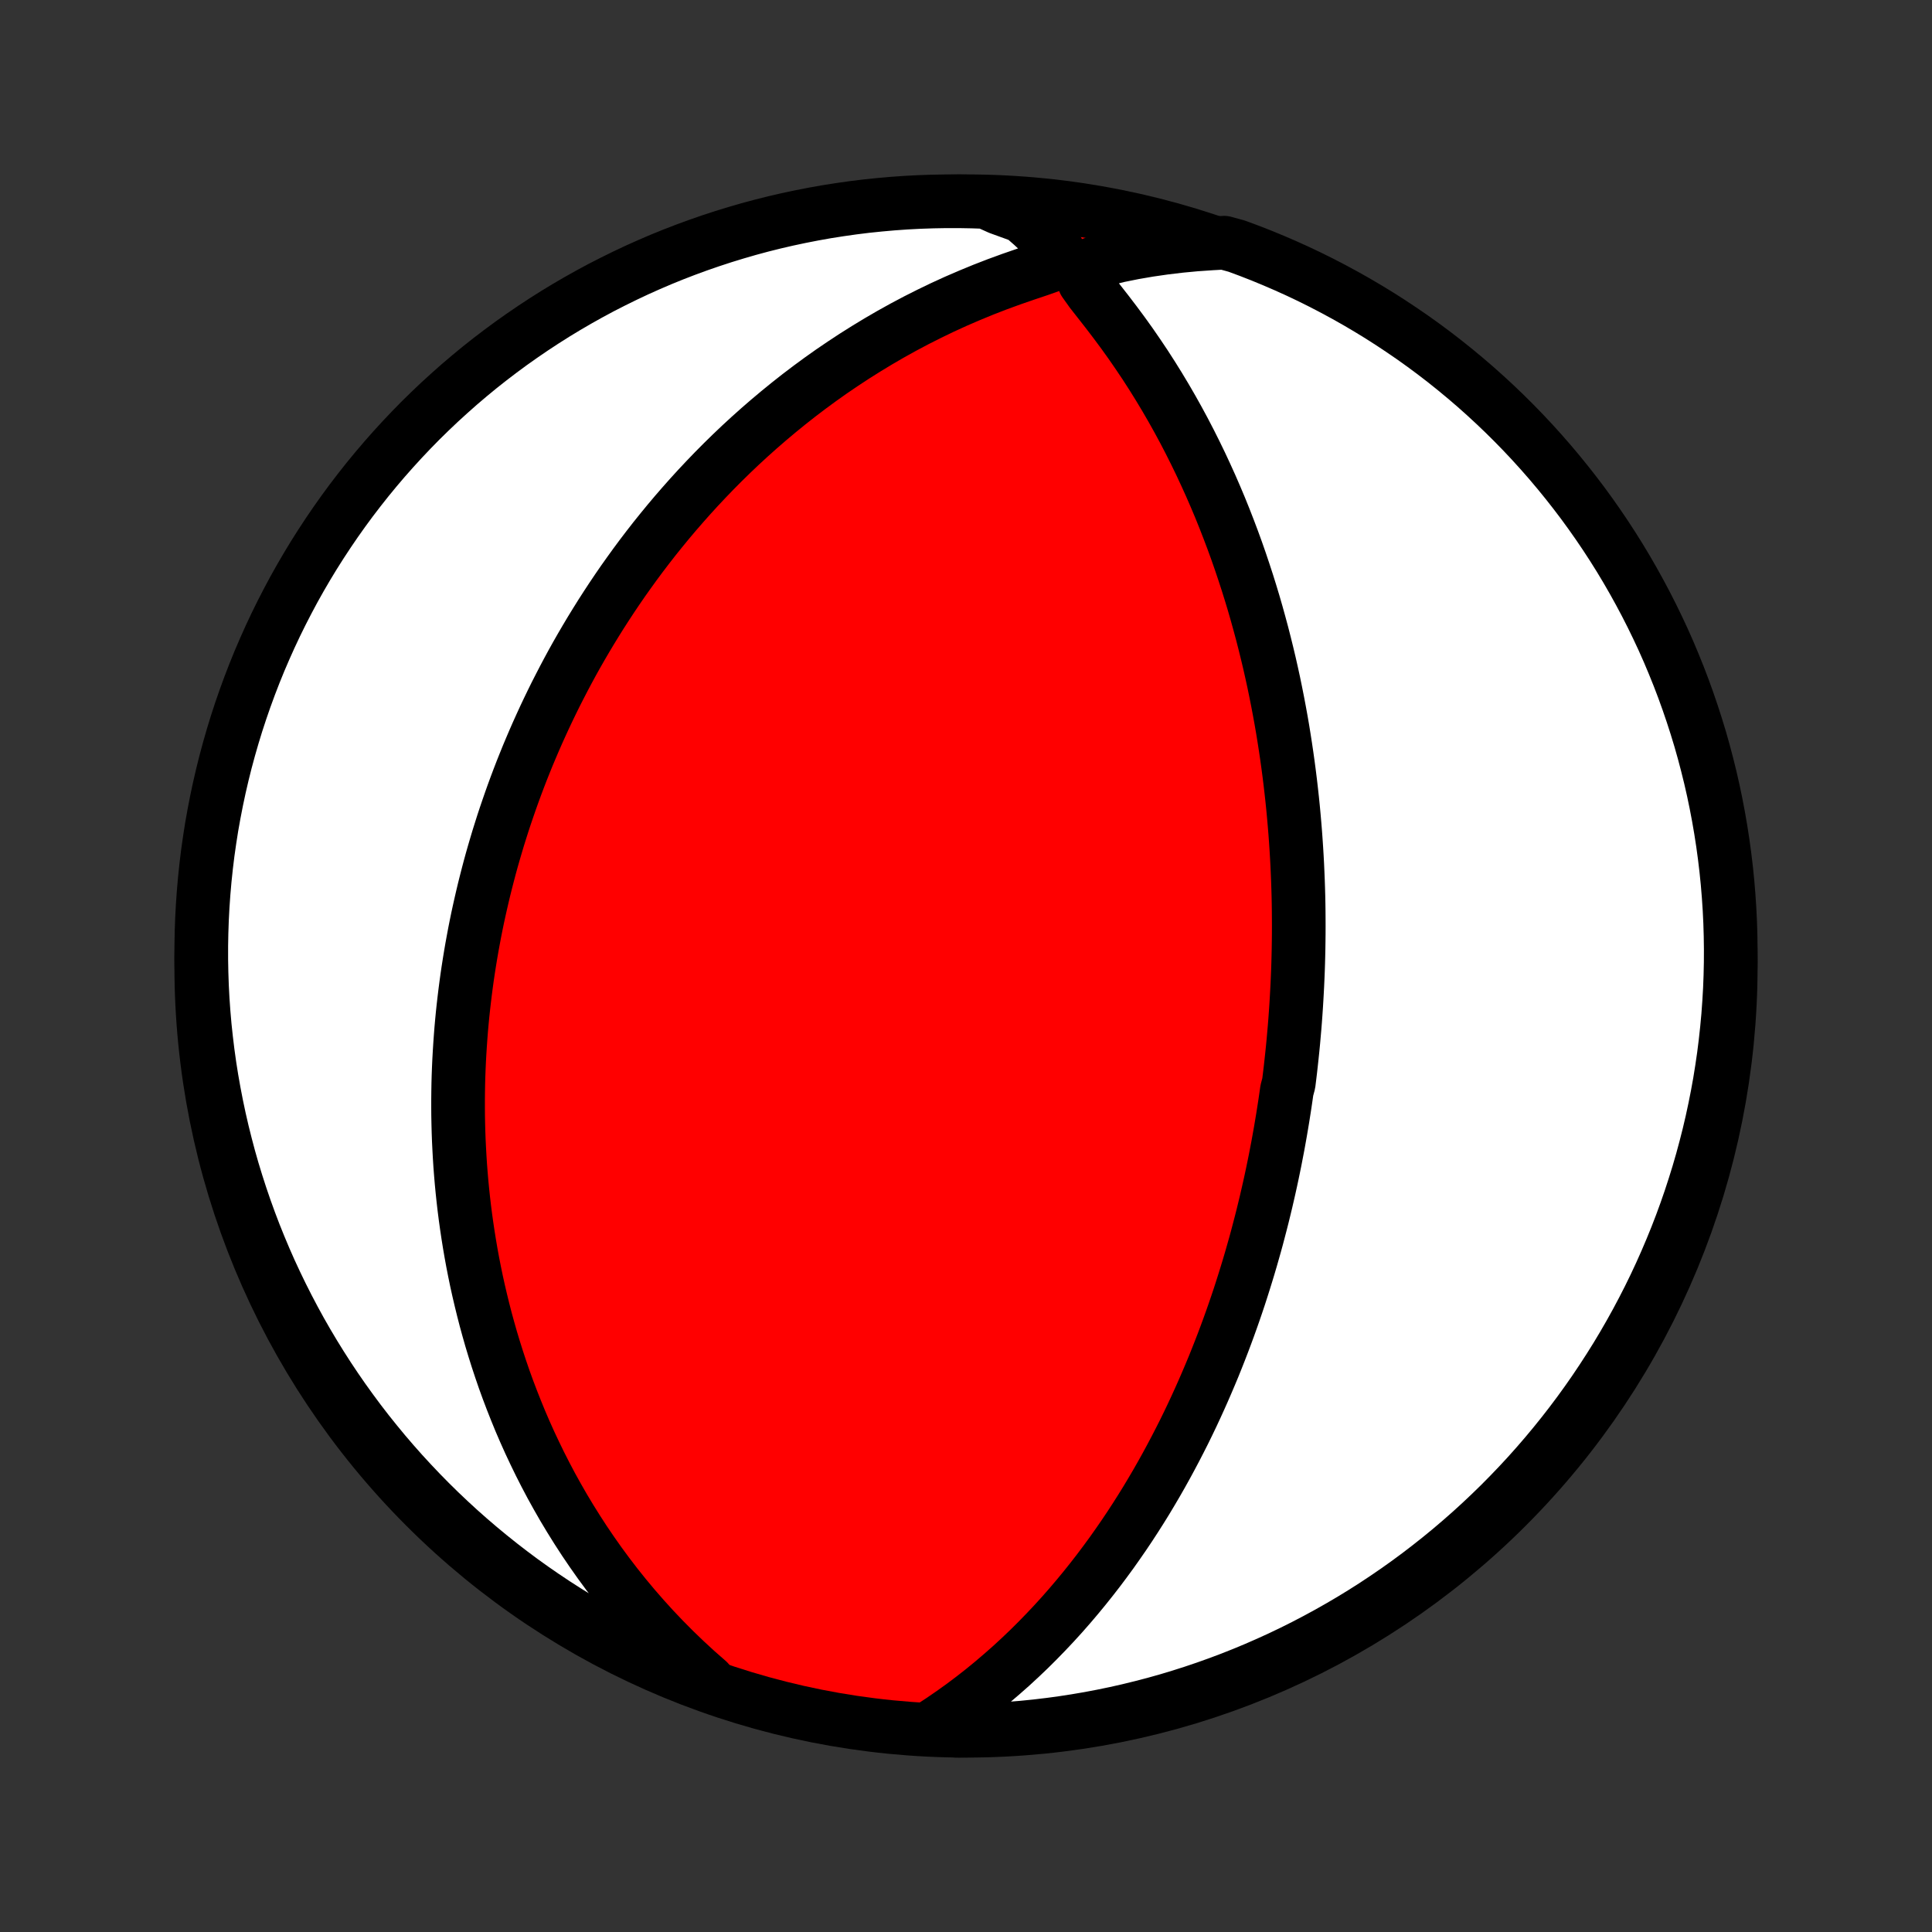 <?xml version="1.0" encoding="utf-8" standalone="no"?>
<!DOCTYPE svg PUBLIC "-//W3C//DTD SVG 1.1//EN"
  "http://www.w3.org/Graphics/SVG/1.1/DTD/svg11.dtd">
<!-- Created with matplotlib (http://matplotlib.org/) -->
<svg height="72pt" version="1.1" viewBox="0 0 72 72" width="72pt" xmlns="http://www.w3.org/2000/svg" xmlns:xlink="http://www.w3.org/1999/xlink">
 <rect x="0" y="0" width="72" height="72" fill="#333333" stroke="none"/>
 <defs>
  <style type="text/css">
*{stroke-linecap:butt;stroke-linejoin:round;}
  </style>
 </defs>
 <g id="figure_1">
  <g id="patch_1">
   <path d="
M0 72
L72 72
L72 0
L0 0
z
" style="fill:none;"/>
  </g>
  <g id="axes_1">
   <g id="PatchCollection_1">
    <defs>
     <path d="
M36 -7.5
C43.558 -7.5 50.808 -10.503 56.153 -15.848
C61.497 -21.192 64.5 -28.442 64.5 -36
C64.5 -43.558 61.497 -50.808 56.153 -56.153
C50.808 -61.497 43.558 -64.5 36 -64.5
C28.442 -64.5 21.192 -61.497 15.848 -56.153
C10.503 -50.808 7.5 -43.558 7.5 -36
C7.5 -28.442 10.503 -21.192 15.848 -15.848
C21.192 -10.503 28.442 -7.5 36 -7.5
z
" id="C0_0_a811fe30f3"/>
     <path d="
M34.667 -7.615
L35.075 -7.882
L35.475 -8.156
L35.866 -8.436
L36.248 -8.723
L36.621 -9.015
L36.985 -9.313
L37.34 -9.616
L37.687 -9.922
L38.024 -10.233
L38.353 -10.547
L38.673 -10.865
L38.984 -11.185
L39.287 -11.507
L39.582 -11.831
L39.868 -12.157
L40.146 -12.484
L40.417 -12.813
L40.679 -13.141
L40.935 -13.471
L41.182 -13.8
L41.423 -14.129
L41.656 -14.459
L41.883 -14.787
L42.103 -15.115
L42.316 -15.442
L42.523 -15.768
L42.724 -16.093
L42.918 -16.417
L43.107 -16.739
L43.29 -17.06
L43.468 -17.38
L43.64 -17.698
L43.807 -18.014
L43.969 -18.328
L44.127 -18.64
L44.279 -18.951
L44.427 -19.26
L44.57 -19.567
L44.709 -19.872
L44.844 -20.175
L44.975 -20.477
L45.102 -20.776
L45.226 -21.073
L45.345 -21.369
L45.461 -21.663
L45.574 -21.955
L45.683 -22.245
L45.789 -22.533
L45.892 -22.82
L45.992 -23.105
L46.089 -23.388
L46.183 -23.669
L46.274 -23.95
L46.362 -24.228
L46.448 -24.505
L46.532 -24.781
L46.613 -25.055
L46.691 -25.328
L46.768 -25.599
L46.842 -25.869
L46.913 -26.139
L46.983 -26.407
L47.051 -26.674
L47.116 -26.94
L47.18 -27.205
L47.241 -27.469
L47.301 -27.732
L47.359 -27.995
L47.415 -28.257
L47.469 -28.518
L47.522 -28.779
L47.572 -29.039
L47.622 -29.299
L47.669 -29.558
L47.715 -29.817
L47.759 -30.076
L47.802 -30.334
L47.843 -30.593
L47.883 -30.851
L47.921 -31.109
L47.958 -31.368
L48.027 -31.626
L48.059 -31.885
L48.09 -32.144
L48.119 -32.403
L48.147 -32.663
L48.174 -32.923
L48.199 -33.183
L48.222 -33.444
L48.245 -33.706
L48.266 -33.969
L48.285 -34.232
L48.303 -34.496
L48.319 -34.761
L48.334 -35.027
L48.348 -35.294
L48.36 -35.563
L48.371 -35.832
L48.38 -36.103
L48.387 -36.375
L48.393 -36.648
L48.397 -36.923
L48.4 -37.2
L48.401 -37.478
L48.4 -37.758
L48.398 -38.04
L48.394 -38.324
L48.388 -38.609
L48.38 -38.896
L48.37 -39.186
L48.358 -39.478
L48.345 -39.772
L48.329 -40.068
L48.311 -40.366
L48.291 -40.667
L48.269 -40.971
L48.244 -41.277
L48.217 -41.585
L48.188 -41.897
L48.156 -42.211
L48.121 -42.528
L48.084 -42.848
L48.044 -43.17
L48.001 -43.496
L47.955 -43.825
L47.906 -44.157
L47.854 -44.492
L47.799 -44.831
L47.74 -45.172
L47.677 -45.517
L47.611 -45.865
L47.541 -46.217
L47.468 -46.571
L47.39 -46.929
L47.308 -47.291
L47.221 -47.656
L47.13 -48.024
L47.035 -48.395
L46.934 -48.77
L46.829 -49.148
L46.719 -49.529
L46.603 -49.913
L46.482 -50.3
L46.355 -50.689
L46.223 -51.082
L46.085 -51.477
L45.94 -51.875
L45.789 -52.275
L45.632 -52.678
L45.469 -53.082
L45.298 -53.488
L45.121 -53.895
L44.936 -54.304
L44.745 -54.714
L44.546 -55.124
L44.34 -55.535
L44.126 -55.947
L43.904 -56.358
L43.675 -56.768
L43.438 -57.177
L43.193 -57.585
L42.94 -57.992
L42.68 -58.396
L42.411 -58.797
L42.136 -59.196
L41.853 -59.591
L41.563 -59.982
L41.268 -60.369
L40.97 -60.75
L40.676 -61.125
L40.414 -61.491
L40.326 -61.842
L40.644 -62.142
L41.146 -62.334
L41.691 -62.47
L42.253 -62.583
L42.823 -62.681
L43.399 -62.764
L43.978 -62.833
L44.559 -62.888
L45.143 -62.928
L45.624 -62.955
L46.091 -62.826
L46.555 -62.654
L47.015 -62.474
L47.472 -62.285
L47.926 -62.089
L48.376 -61.885
L48.822 -61.673
L49.264 -61.453
L49.702 -61.225
L50.136 -60.99
L50.566 -60.747
L50.992 -60.496
L51.412 -60.239
L51.828 -59.973
L52.239 -59.7
L52.646 -59.421
L53.047 -59.134
L53.443 -58.84
L53.834 -58.539
L54.219 -58.231
L54.599 -57.916
L54.973 -57.595
L55.341 -57.267
L55.703 -56.933
L56.06 -56.592
L56.41 -56.245
L56.754 -55.892
L57.092 -55.532
L57.423 -55.167
L57.748 -54.796
L58.066 -54.419
L58.377 -54.037
L58.682 -53.649
L58.98 -53.256
L59.27 -52.858
L59.554 -52.454
L59.831 -52.045
L60.1 -51.632
L60.362 -51.214
L60.616 -50.791
L60.863 -50.363
L61.102 -49.931
L61.334 -49.495
L61.558 -49.055
L61.774 -48.611
L61.983 -48.163
L62.183 -47.712
L62.375 -47.256
L62.56 -46.797
L62.736 -46.336
L62.904 -45.87
L63.064 -45.402
L63.216 -44.931
L63.36 -44.458
L63.495 -43.981
L63.621 -43.503
L63.74 -43.022
L63.85 -42.539
L63.951 -42.053
L64.044 -41.566
L64.128 -41.078
L64.204 -40.588
L64.271 -40.096
L64.33 -39.603
L64.38 -39.109
L64.421 -38.614
L64.454 -38.119
L64.478 -37.622
L64.493 -37.125
L64.5 -36.628
L64.498 -36.131
L64.487 -35.633
L64.468 -35.136
L64.439 -34.639
L64.403 -34.142
L64.357 -33.647
L64.303 -33.151
L64.241 -32.657
L64.169 -32.163
L64.09 -31.671
L64.001 -31.18
L63.904 -30.691
L63.799 -30.203
L63.685 -29.716
L63.562 -29.232
L63.432 -28.75
L63.293 -28.27
L63.145 -27.793
L62.99 -27.318
L62.826 -26.845
L62.654 -26.375
L62.474 -25.909
L62.285 -25.445
L62.089 -24.985
L61.885 -24.528
L61.673 -24.074
L61.453 -23.624
L61.225 -23.178
L60.99 -22.736
L60.747 -22.298
L60.496 -21.863
L60.239 -21.434
L59.973 -21.009
L59.7 -20.588
L59.421 -20.172
L59.134 -19.761
L58.84 -19.354
L58.539 -18.953
L58.231 -18.557
L57.916 -18.166
L57.595 -17.781
L57.267 -17.401
L56.933 -17.027
L56.592 -16.659
L56.245 -16.297
L55.892 -15.94
L55.532 -15.59
L55.167 -15.246
L54.796 -14.908
L54.419 -14.577
L54.037 -14.252
L53.649 -13.934
L53.256 -13.623
L52.858 -13.318
L52.454 -13.02
L52.045 -12.729
L51.632 -12.446
L51.214 -12.169
L50.791 -11.9
L50.363 -11.638
L49.931 -11.384
L49.495 -11.137
L49.055 -10.898
L48.611 -10.666
L48.163 -10.442
L47.712 -10.226
L47.256 -10.018
L46.797 -9.817
L46.336 -9.625
L45.87 -9.44
L45.402 -9.264
L44.931 -9.096
L44.458 -8.936
L43.981 -8.784
L43.503 -8.64
L43.022 -8.505
L42.539 -8.379
L42.053 -8.26
L41.566 -8.15
L41.078 -8.049
L40.588 -7.956
L40.096 -7.872
L39.603 -7.796
L39.109 -7.729
L38.614 -7.67
L38.119 -7.62
L37.622 -7.579
L37.125 -7.546
L36.628 -7.522
L36.131 -7.507
L35.633 -7.5
z
" id="C0_1_6aa3228d8e"/>
     <path d="
M26.387 -9.349
L25.953 -9.73
L25.534 -10.116
L25.128 -10.507
L24.735 -10.903
L24.355 -11.303
L23.989 -11.706
L23.636 -12.111
L23.295 -12.52
L22.967 -12.93
L22.652 -13.341
L22.349 -13.753
L22.058 -14.166
L21.778 -14.579
L21.51 -14.992
L21.253 -15.404
L21.006 -15.815
L20.771 -16.225
L20.545 -16.633
L20.33 -17.04
L20.124 -17.445
L19.928 -17.848
L19.74 -18.248
L19.561 -18.647
L19.391 -19.042
L19.23 -19.435
L19.076 -19.825
L18.929 -20.212
L18.79 -20.596
L18.659 -20.977
L18.534 -21.355
L18.416 -21.73
L18.304 -22.101
L18.199 -22.47
L18.099 -22.835
L18.006 -23.197
L17.918 -23.556
L17.835 -23.911
L17.757 -24.264
L17.685 -24.613
L17.617 -24.959
L17.554 -25.303
L17.496 -25.643
L17.442 -25.98
L17.392 -26.314
L17.346 -26.645
L17.304 -26.974
L17.266 -27.3
L17.232 -27.623
L17.201 -27.944
L17.174 -28.262
L17.15 -28.577
L17.13 -28.89
L17.113 -29.201
L17.098 -29.509
L17.087 -29.815
L17.079 -30.119
L17.073 -30.421
L17.071 -30.721
L17.071 -31.019
L17.074 -31.315
L17.079 -31.609
L17.087 -31.902
L17.098 -32.193
L17.111 -32.482
L17.127 -32.77
L17.145 -33.056
L17.165 -33.341
L17.187 -33.625
L17.212 -33.907
L17.239 -34.189
L17.269 -34.469
L17.301 -34.748
L17.335 -35.027
L17.371 -35.304
L17.409 -35.581
L17.45 -35.857
L17.493 -36.132
L17.538 -36.407
L17.585 -36.681
L17.635 -36.955
L17.686 -37.228
L17.74 -37.501
L17.796 -37.774
L17.855 -38.046
L17.916 -38.318
L17.979 -38.591
L18.044 -38.863
L18.112 -39.135
L18.182 -39.407
L18.254 -39.68
L18.329 -39.953
L18.407 -40.226
L18.487 -40.499
L18.569 -40.773
L18.655 -41.047
L18.742 -41.322
L18.833 -41.597
L18.927 -41.873
L19.023 -42.15
L19.122 -42.428
L19.224 -42.706
L19.329 -42.985
L19.437 -43.265
L19.549 -43.546
L19.663 -43.828
L19.782 -44.111
L19.903 -44.395
L20.028 -44.68
L20.157 -44.966
L20.289 -45.254
L20.425 -45.542
L20.565 -45.832
L20.709 -46.124
L20.858 -46.416
L21.01 -46.71
L21.167 -47.006
L21.328 -47.303
L21.494 -47.601
L21.665 -47.9
L21.841 -48.201
L22.022 -48.504
L22.208 -48.807
L22.399 -49.113
L22.596 -49.419
L22.798 -49.727
L23.006 -50.036
L23.22 -50.347
L23.441 -50.658
L23.667 -50.971
L23.9 -51.285
L24.14 -51.6
L24.386 -51.916
L24.64 -52.232
L24.9 -52.549
L25.168 -52.867
L25.444 -53.185
L25.727 -53.504
L26.017 -53.822
L26.316 -54.14
L26.623 -54.459
L26.938 -54.776
L27.262 -55.093
L27.594 -55.409
L27.935 -55.723
L28.285 -56.036
L28.644 -56.347
L29.012 -56.656
L29.389 -56.963
L29.775 -57.267
L30.17 -57.567
L30.575 -57.864
L30.988 -58.157
L31.412 -58.445
L31.844 -58.729
L32.286 -59.007
L32.736 -59.28
L33.196 -59.547
L33.664 -59.807
L34.141 -60.06
L34.627 -60.305
L35.12 -60.543
L35.621 -60.772
L36.13 -60.992
L36.645 -61.204
L37.166 -61.406
L37.692 -61.598
L38.218 -61.78
L38.739 -61.955
L39.226 -62.128
L39.536 -62.333
L39.438 -62.627
L39.152 -62.957
L38.819 -63.29
L38.466 -63.617
L38.1 -63.937
L37.24 -64.249
L36.743 -64.473
L36.246 -64.49
L35.748 -64.499
L35.251 -64.499
L34.754 -64.49
L34.257 -64.473
L33.761 -64.447
L33.266 -64.412
L32.771 -64.368
L32.277 -64.317
L31.785 -64.256
L31.293 -64.186
L30.803 -64.109
L30.315 -64.022
L29.829 -63.927
L29.344 -63.824
L28.861 -63.712
L28.381 -63.592
L27.903 -63.463
L27.427 -63.325
L26.954 -63.18
L26.484 -63.026
L26.016 -62.864
L25.552 -62.694
L25.091 -62.516
L24.633 -62.33
L24.179 -62.135
L23.728 -61.933
L23.281 -61.722
L22.838 -61.504
L22.398 -61.279
L21.963 -61.045
L21.533 -60.804
L21.106 -60.555
L20.684 -60.299
L20.267 -60.035
L19.855 -59.764
L19.448 -59.486
L19.045 -59.201
L18.648 -58.908
L18.256 -58.609
L17.869 -58.303
L17.488 -57.989
L17.113 -57.67
L16.744 -57.343
L16.38 -57.011
L16.022 -56.671
L15.67 -56.326
L15.325 -55.974
L14.986 -55.616
L14.653 -55.252
L14.327 -54.883
L14.007 -54.507
L13.694 -54.126
L13.388 -53.739
L13.088 -53.347
L12.796 -52.95
L12.511 -52.548
L12.233 -52.14
L11.962 -51.728
L11.698 -51.311
L11.442 -50.889
L11.193 -50.462
L10.952 -50.032
L10.719 -49.596
L10.493 -49.157
L10.275 -48.714
L10.065 -48.267
L9.863 -47.816
L9.668 -47.362
L9.482 -46.904
L9.304 -46.443
L9.134 -45.978
L8.972 -45.511
L8.818 -45.041
L8.673 -44.567
L8.536 -44.092
L8.407 -43.614
L8.287 -43.133
L8.175 -42.65
L8.072 -42.166
L7.977 -41.679
L7.89 -41.191
L7.813 -40.701
L7.743 -40.21
L7.683 -39.717
L7.631 -39.223
L7.588 -38.729
L7.553 -38.233
L7.527 -37.737
L7.51 -37.24
L7.501 -36.743
L7.501 -36.246
L7.51 -35.748
L7.527 -35.251
L7.553 -34.754
L7.588 -34.257
L7.631 -33.761
L7.684 -33.266
L7.744 -32.771
L7.813 -32.277
L7.891 -31.785
L7.978 -31.293
L8.073 -30.803
L8.176 -30.315
L8.288 -29.829
L8.409 -29.344
L8.537 -28.861
L8.674 -28.381
L8.82 -27.903
L8.974 -27.427
L9.136 -26.954
L9.306 -26.484
L9.484 -26.016
L9.671 -25.552
L9.865 -25.091
L10.067 -24.633
L10.278 -24.179
L10.496 -23.728
L10.722 -23.281
L10.955 -22.838
L11.196 -22.398
L11.445 -21.963
L11.701 -21.533
L11.965 -21.106
L12.236 -20.684
L12.514 -20.267
L12.799 -19.855
L13.092 -19.448
L13.391 -19.045
L13.697 -18.648
L14.011 -18.256
L14.33 -17.869
L14.657 -17.488
L14.989 -17.113
L15.329 -16.744
L15.674 -16.38
L16.026 -16.022
L16.384 -15.67
L16.748 -15.325
L17.117 -14.986
L17.493 -14.653
L17.874 -14.327
L18.261 -14.007
L18.653 -13.694
L19.05 -13.388
L19.452 -13.088
L19.86 -12.796
L20.272 -12.511
L20.689 -12.233
L21.111 -11.962
L21.538 -11.698
L21.968 -11.442
L22.404 -11.193
L22.843 -10.952
L23.286 -10.719
L23.733 -10.493
L24.184 -10.275
L24.638 -10.065
L25.096 -9.863
L25.557 -9.668
z
" id="C0_2_21f4efc9bc"/>
    </defs>
    <g clip-path="url(#p1bffca34e9)">
     <use style="fill:#ff0000;stroke:#000000;stroke-width:2.0;" x="0.0" xlink:href="#C0_0_a811fe30f3" y="72.0"/>
    </g>
    <g clip-path="url(#p1bffca34e9)">
     <use style="fill:#ffffff;stroke:#000000;stroke-width:2.0;" x="0.0" xlink:href="#C0_1_6aa3228d8e" y="72.0"/>
    </g>
    <g clip-path="url(#p1bffca34e9)">
     <use style="fill:#ffffff;stroke:#000000;stroke-width:2.0;" x="0.0" xlink:href="#C0_2_21f4efc9bc" y="72.0"/>
    </g>
   </g>
  </g>
 </g>
 <defs>
  <clipPath id="p1bffca34e9">
   <rect height="72.0" width="72.0" x="0.0" y="0.0"/>
  </clipPath>
 </defs>
</svg>
